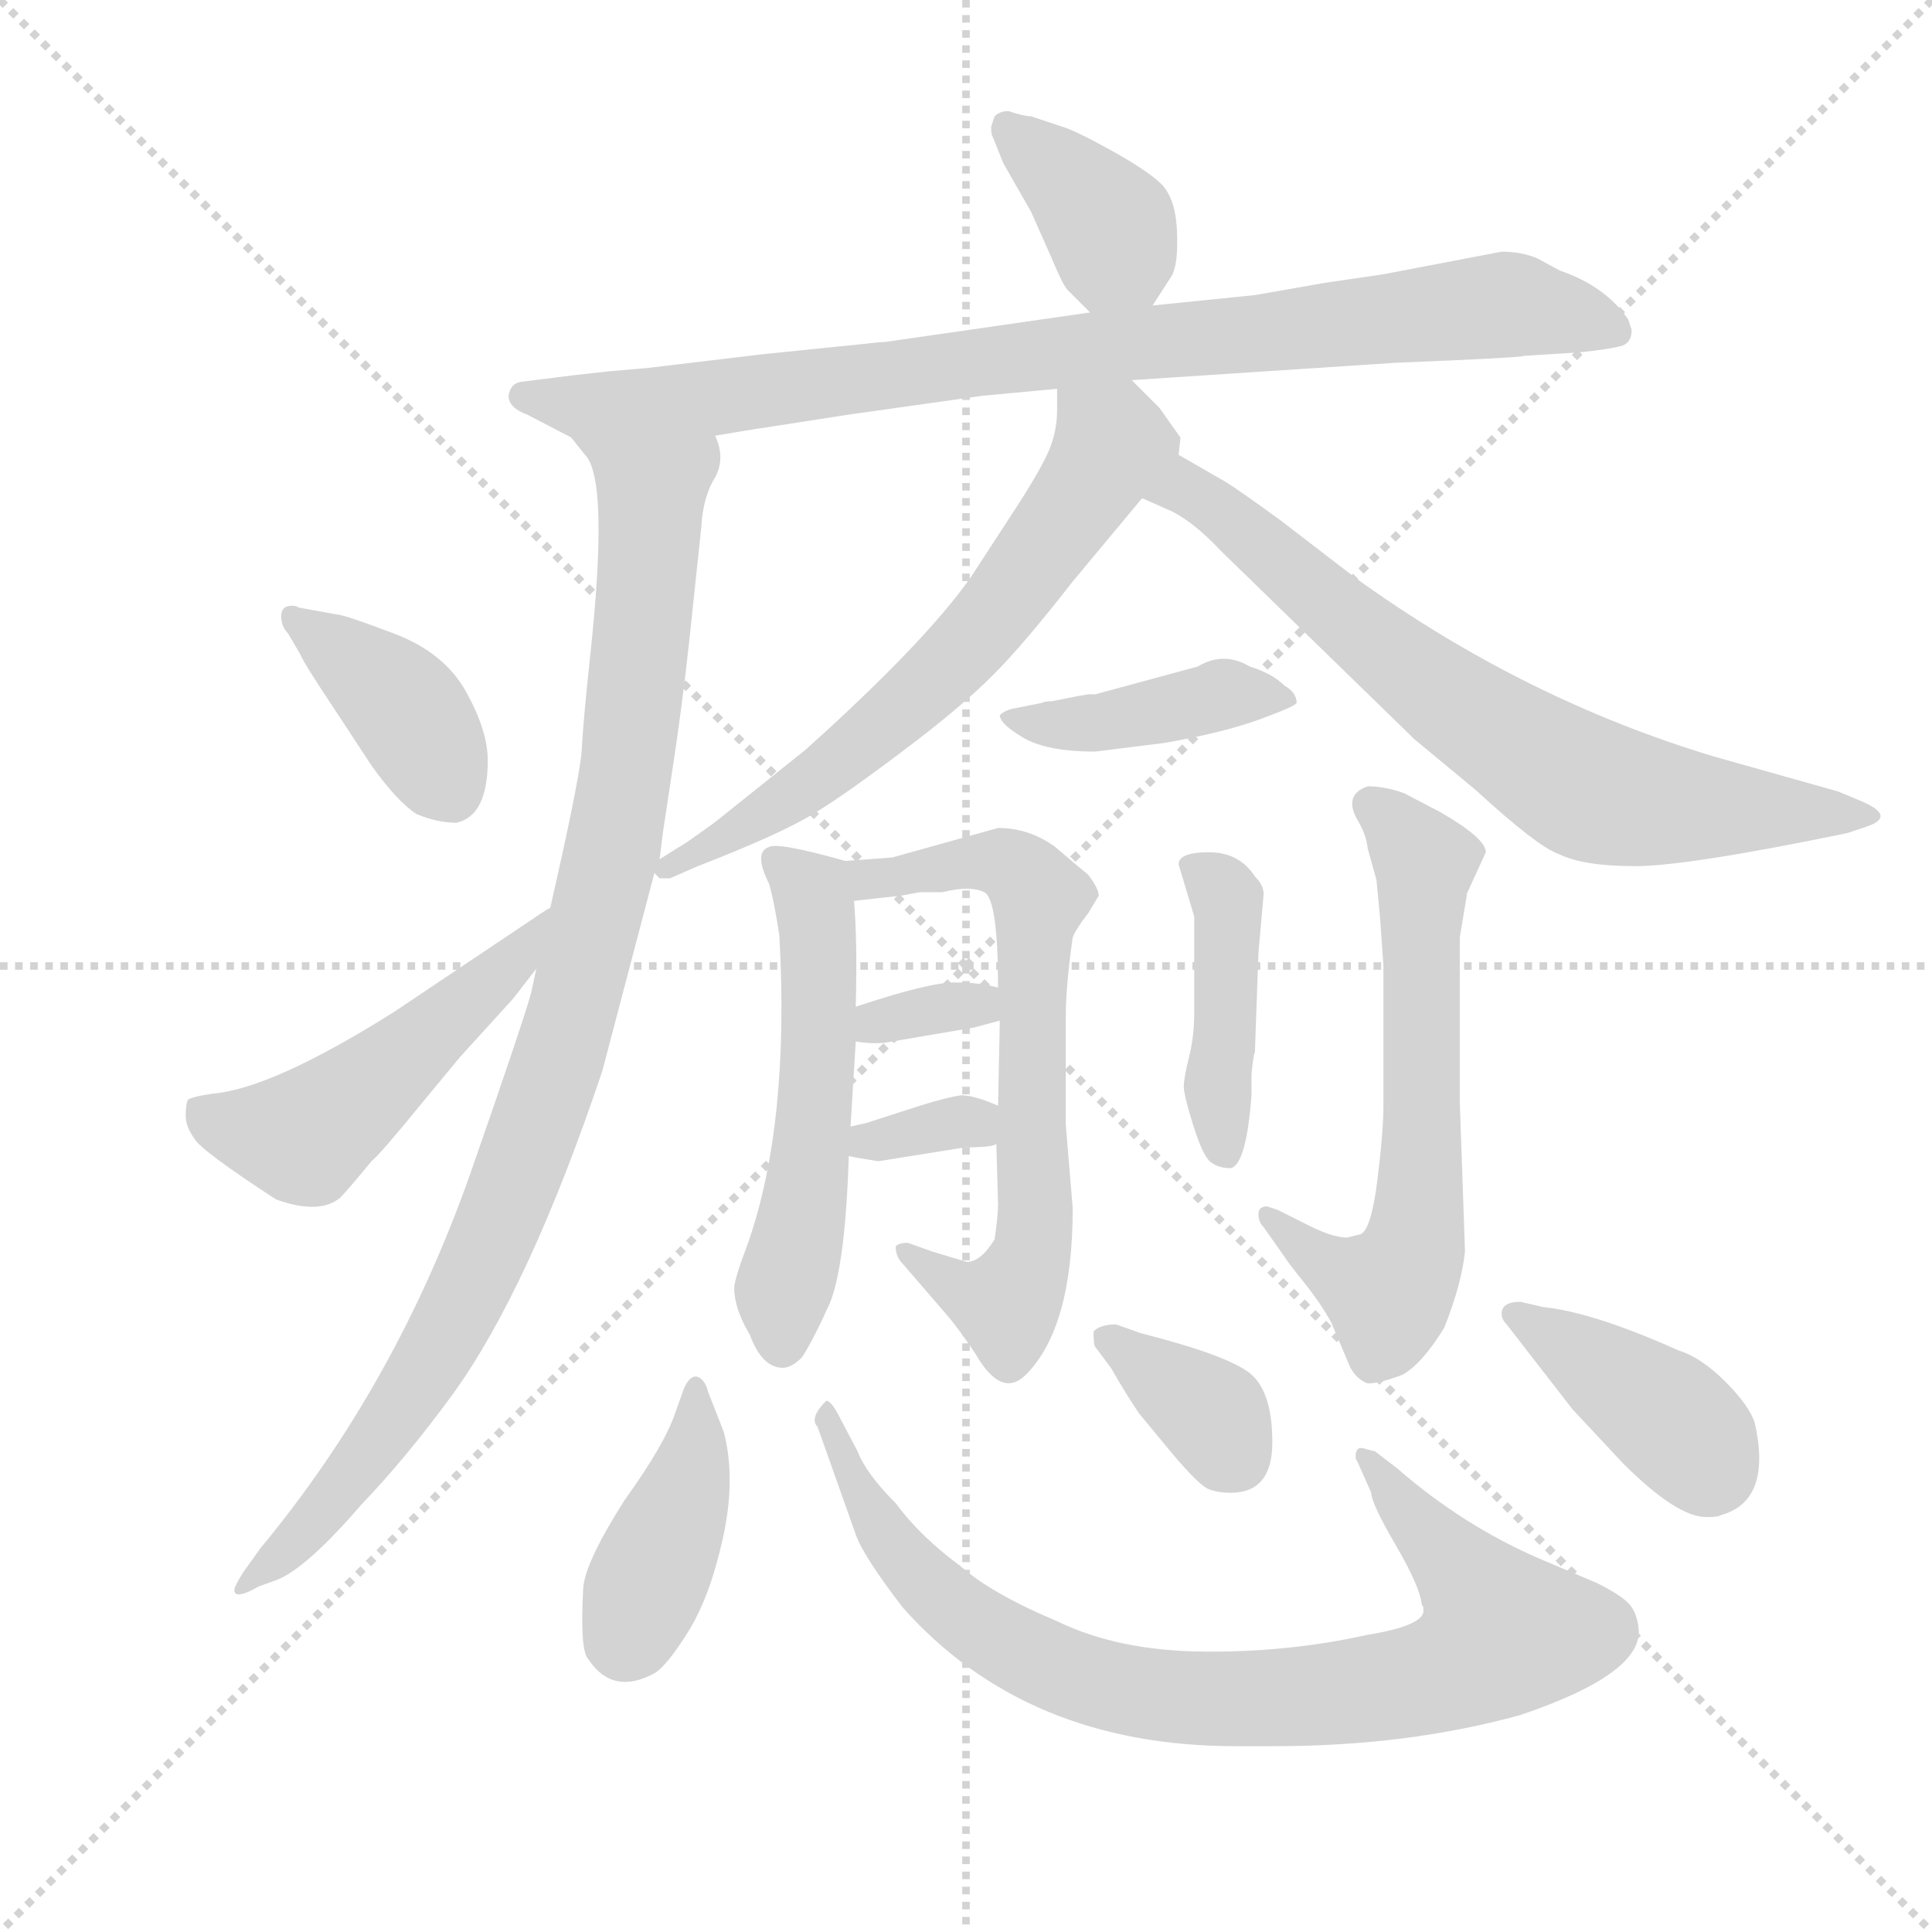 <svg version="1.1" viewBox="0 0 1024 1024" xmlns="http://www.w3.org/2000/svg">
  <g stroke="lightgray" stroke-dasharray="1,1" stroke-width="1" transform="scale(4, 4)">
    <line x1="0" y1="0" x2="256" y2="256"></line>
    <line x1="256" y1="0" x2="0" y2="256"></line>
    <line x1="128" y1="0" x2="128" y2="256"></line>
    <line x1="0" y1="128" x2="256" y2="128"></line>
  </g>
  <g transform="scale(0.92, -0.92) translate(60, -830)">
    <style type="text/css">
      
        @keyframes keyframes0 {
          from {
            stroke: blue;
            stroke-dashoffset: 379;
            stroke-width: 128;
          }
          55% {
            animation-timing-function: step-end;
            stroke: blue;
            stroke-dashoffset: 0;
            stroke-width: 128;
          }
          to {
            stroke: black;
            stroke-width: 1024;
          }
        }
        #make-me-a-hanzi-animation-0 {
          animation: keyframes0 0.558s both;
          animation-delay: 0s;
          animation-timing-function: linear;
        }
      
        @keyframes keyframes1 {
          from {
            stroke: blue;
            stroke-dashoffset: 888;
            stroke-width: 128;
          }
          74% {
            animation-timing-function: step-end;
            stroke: blue;
            stroke-dashoffset: 0;
            stroke-width: 128;
          }
          to {
            stroke: black;
            stroke-width: 1024;
          }
        }
        #make-me-a-hanzi-animation-1 {
          animation: keyframes1 0.973s both;
          animation-delay: 0.558s;
          animation-timing-function: linear;
        }
      
        @keyframes keyframes2 {
          from {
            stroke: blue;
            stroke-dashoffset: 994;
            stroke-width: 128;
          }
          76% {
            animation-timing-function: step-end;
            stroke: blue;
            stroke-dashoffset: 0;
            stroke-width: 128;
          }
          to {
            stroke: black;
            stroke-width: 1024;
          }
        }
        #make-me-a-hanzi-animation-2 {
          animation: keyframes2 1.059s both;
          animation-delay: 1.531s;
          animation-timing-function: linear;
        }
      
        @keyframes keyframes3 {
          from {
            stroke: blue;
            stroke-dashoffset: 394;
            stroke-width: 128;
          }
          56% {
            animation-timing-function: step-end;
            stroke: blue;
            stroke-dashoffset: 0;
            stroke-width: 128;
          }
          to {
            stroke: black;
            stroke-width: 1024;
          }
        }
        #make-me-a-hanzi-animation-3 {
          animation: keyframes3 0.571s both;
          animation-delay: 2.59s;
          animation-timing-function: linear;
        }
      
        @keyframes keyframes4 {
          from {
            stroke: blue;
            stroke-dashoffset: 499;
            stroke-width: 128;
          }
          62% {
            animation-timing-function: step-end;
            stroke: blue;
            stroke-dashoffset: 0;
            stroke-width: 128;
          }
          to {
            stroke: black;
            stroke-width: 1024;
          }
        }
        #make-me-a-hanzi-animation-4 {
          animation: keyframes4 0.656s both;
          animation-delay: 3.161s;
          animation-timing-function: linear;
        }
      
        @keyframes keyframes5 {
          from {
            stroke: blue;
            stroke-dashoffset: 652;
            stroke-width: 128;
          }
          68% {
            animation-timing-function: step-end;
            stroke: blue;
            stroke-dashoffset: 0;
            stroke-width: 128;
          }
          to {
            stroke: black;
            stroke-width: 1024;
          }
        }
        #make-me-a-hanzi-animation-5 {
          animation: keyframes5 0.781s both;
          animation-delay: 3.817s;
          animation-timing-function: linear;
        }
      
        @keyframes keyframes6 {
          from {
            stroke: blue;
            stroke-dashoffset: 719;
            stroke-width: 128;
          }
          70% {
            animation-timing-function: step-end;
            stroke: blue;
            stroke-dashoffset: 0;
            stroke-width: 128;
          }
          to {
            stroke: black;
            stroke-width: 1024;
          }
        }
        #make-me-a-hanzi-animation-6 {
          animation: keyframes6 0.835s both;
          animation-delay: 4.597s;
          animation-timing-function: linear;
        }
      
        @keyframes keyframes7 {
          from {
            stroke: blue;
            stroke-dashoffset: 418;
            stroke-width: 128;
          }
          58% {
            animation-timing-function: step-end;
            stroke: blue;
            stroke-dashoffset: 0;
            stroke-width: 128;
          }
          to {
            stroke: black;
            stroke-width: 1024;
          }
        }
        #make-me-a-hanzi-animation-7 {
          animation: keyframes7 0.59s both;
          animation-delay: 5.432s;
          animation-timing-function: linear;
        }
      
        @keyframes keyframes8 {
          from {
            stroke: blue;
            stroke-dashoffset: 545;
            stroke-width: 128;
          }
          64% {
            animation-timing-function: step-end;
            stroke: blue;
            stroke-dashoffset: 0;
            stroke-width: 128;
          }
          to {
            stroke: black;
            stroke-width: 1024;
          }
        }
        #make-me-a-hanzi-animation-8 {
          animation: keyframes8 0.694s both;
          animation-delay: 6.023s;
          animation-timing-function: linear;
        }
      
        @keyframes keyframes9 {
          from {
            stroke: blue;
            stroke-dashoffset: 676;
            stroke-width: 128;
          }
          69% {
            animation-timing-function: step-end;
            stroke: blue;
            stroke-dashoffset: 0;
            stroke-width: 128;
          }
          to {
            stroke: black;
            stroke-width: 1024;
          }
        }
        #make-me-a-hanzi-animation-9 {
          animation: keyframes9 0.8s both;
          animation-delay: 6.716s;
          animation-timing-function: linear;
        }
      
        @keyframes keyframes10 {
          from {
            stroke: blue;
            stroke-dashoffset: 330;
            stroke-width: 128;
          }
          52% {
            animation-timing-function: step-end;
            stroke: blue;
            stroke-dashoffset: 0;
            stroke-width: 128;
          }
          to {
            stroke: black;
            stroke-width: 1024;
          }
        }
        #make-me-a-hanzi-animation-10 {
          animation: keyframes10 0.519s both;
          animation-delay: 7.516s;
          animation-timing-function: linear;
        }
      
        @keyframes keyframes11 {
          from {
            stroke: blue;
            stroke-dashoffset: 336;
            stroke-width: 128;
          }
          52% {
            animation-timing-function: step-end;
            stroke: blue;
            stroke-dashoffset: 0;
            stroke-width: 128;
          }
          to {
            stroke: black;
            stroke-width: 1024;
          }
        }
        #make-me-a-hanzi-animation-11 {
          animation: keyframes11 0.523s both;
          animation-delay: 8.035s;
          animation-timing-function: linear;
        }
      
        @keyframes keyframes12 {
          from {
            stroke: blue;
            stroke-dashoffset: 424;
            stroke-width: 128;
          }
          58% {
            animation-timing-function: step-end;
            stroke: blue;
            stroke-dashoffset: 0;
            stroke-width: 128;
          }
          to {
            stroke: black;
            stroke-width: 1024;
          }
        }
        #make-me-a-hanzi-animation-12 {
          animation: keyframes12 0.595s both;
          animation-delay: 8.558s;
          animation-timing-function: linear;
        }
      
        @keyframes keyframes13 {
          from {
            stroke: blue;
            stroke-dashoffset: 635;
            stroke-width: 128;
          }
          67% {
            animation-timing-function: step-end;
            stroke: blue;
            stroke-dashoffset: 0;
            stroke-width: 128;
          }
          to {
            stroke: black;
            stroke-width: 1024;
          }
        }
        #make-me-a-hanzi-animation-13 {
          animation: keyframes13 0.767s both;
          animation-delay: 9.153s;
          animation-timing-function: linear;
        }
      
        @keyframes keyframes14 {
          from {
            stroke: blue;
            stroke-dashoffset: 407;
            stroke-width: 128;
          }
          57% {
            animation-timing-function: step-end;
            stroke: blue;
            stroke-dashoffset: 0;
            stroke-width: 128;
          }
          to {
            stroke: black;
            stroke-width: 1024;
          }
        }
        #make-me-a-hanzi-animation-14 {
          animation: keyframes14 0.581s both;
          animation-delay: 9.92s;
          animation-timing-function: linear;
        }
      
        @keyframes keyframes15 {
          from {
            stroke: blue;
            stroke-dashoffset: 856;
            stroke-width: 128;
          }
          74% {
            animation-timing-function: step-end;
            stroke: blue;
            stroke-dashoffset: 0;
            stroke-width: 128;
          }
          to {
            stroke: black;
            stroke-width: 1024;
          }
        }
        #make-me-a-hanzi-animation-15 {
          animation: keyframes15 0.947s both;
          animation-delay: 10.501s;
          animation-timing-function: linear;
        }
      
        @keyframes keyframes16 {
          from {
            stroke: blue;
            stroke-dashoffset: 358;
            stroke-width: 128;
          }
          54% {
            animation-timing-function: step-end;
            stroke: blue;
            stroke-dashoffset: 0;
            stroke-width: 128;
          }
          to {
            stroke: black;
            stroke-width: 1024;
          }
        }
        #make-me-a-hanzi-animation-16 {
          animation: keyframes16 0.541s both;
          animation-delay: 11.448s;
          animation-timing-function: linear;
        }
      
        @keyframes keyframes17 {
          from {
            stroke: blue;
            stroke-dashoffset: 401;
            stroke-width: 128;
          }
          57% {
            animation-timing-function: step-end;
            stroke: blue;
            stroke-dashoffset: 0;
            stroke-width: 128;
          }
          to {
            stroke: black;
            stroke-width: 1024;
          }
        }
        #make-me-a-hanzi-animation-17 {
          animation: keyframes17 0.576s both;
          animation-delay: 11.989s;
          animation-timing-function: linear;
        }
      
    </style>
    
      <path d="M 604 654 L 615 671 Q 619 678 618 698 Q 617 717 608 725 Q 599 733 579 744 Q 559 755 552 757 L 534 763 Q 530 763 521 766 Q 516 766 513 763 L 511 757 Q 511 752 512 751 L 518 736 L 534 708 L 546 681 Q 553 664 556 662 L 568 650 C 588 630 588 630 604 654 Z" fill="lightgray"></path>
    
      <path d="M 352 579 L 376 583 Q 377 583 383 584 L 428 591 L 506 602 L 549 606 L 592 611 L 744 621 Q 818 624 818 625 L 850 627 Q 869 629 875 631 Q 880 633 880 640 L 878 646 Q 865 665 839 674 Q 835 676 826 681 Q 817 685 805 685 L 737 672 L 703 667 L 663 660 L 604 654 L 568 650 L 450 633 Q 447 633 439 632 L 380 626 L 313 618 L 290 616 L 272 614 L 240 610 Q 234 609 233 602 Q 233 595 244 591 L 269 578 C 288 568 322 574 352 579 Z" fill="lightgray"></path>
    
      <path d="M 320 335 L 322 351 L 327 384 Q 333 423 337 460 L 344 526 Q 345 544 352 555 Q 358 566 352 579 C 352 609 253 603 269 578 L 277 568 Q 291 554 280 452 Q 276 415 275 396 Q 273 377 257 307 L 249 272 L 246 258 Q 241 240 211 154 Q 168 32 90 -62 L 80 -76 Q 75 -84 75 -86 Q 75 -92 89 -84 L 100 -80 Q 117 -73 148 -37 Q 174 -10 201 27 Q 245 88 287 213 L 317 327 L 320 335 Z" fill="lightgray"></path>
    
      <path d="M 221 392 Q 221 409 208.5 431.5 Q 196 454 167 465 Q 138 476 134 476 L 112 480 Q 111 481 108 481 Q 102 481 102 475 Q 102 469 106 465 L 113 453 Q 115 448 131 424 L 154 389 Q 169 368 180 361 Q 192 356 203 356 Q 221 360 221 392 Z" fill="lightgray"></path>
    
      <path d="M 257 307 Q 255 306 252 304 L 167 247 Q 97 203 63 200 Q 49 198 48 196 Q 47 193 47 187 Q 47 181 52 174 Q 56 167 99 139 Q 124 130 136 140 Q 140 144 154 161 Q 159 165 181 192 L 205 221 L 235 254 Q 236 255 249 272 C 267 296 282 323 257 307 Z" fill="lightgray"></path>
    
      <path d="M 549 606 L 549 594 Q 549 584 546 575 Q 543 565 527 540 L 499 497 Q 472 459 404 398 L 354 358 Q 349 354 336 345 L 320 335 C 309 328 309 328 317 327 L 320 324 L 326 324 L 342 331 Q 391 350 410 362 Q 428 373 461 398 Q 493 422 512 441 Q 530 459 558 495 L 598 543 C 617 566 619 568 619 568 L 620 577 L 620 578 L 608 595 L 592 611 C 571 632 549 636 549 606 Z" fill="lightgray"></path>
    
      <path d="M 598 543 L 616 535 Q 629 528 643 513 L 755 404 L 790 375 Q 826 342 838 338 Q 852 331 882 331 Q 912 331 1004 350 L 1016 354 Q 1033 360 1011 369 L 999 374 L 928 394 Q 818 427 721 497 L 678 530 Q 652 549 645 553 L 619 568 C 593 583 571 555 598 543 Z" fill="lightgray"></path>
    
      <path d="M 611 402 Q 645 408 665.5 415.5 Q 686 423 687 425 Q 687 431 680 435 Q 673 442 660 446 Q 645 455 630 446 L 571 430 L 567 430 L 561 429 L 546 426 Q 542 426 540 425 L 525 422 Q 519 421 516 418 Q 516 413 529.5 405 Q 543 397 571 397 L 611 402 Z" fill="lightgray"></path>
    
      <path d="M 430 181 L 433 230 L 433 250 Q 434 288 432 311 C 430 333 430 333 427 334 Q 388 345 383 342 Q 374 339 383 321 Q 386 311 389 291 Q 395 183 371 114 Q 363 93 363 88 Q 363 76 372 61 Q 379 42 391 42 Q 396 42 402 48 Q 408 57 418 79 Q 427 101 429 164 L 430 181 Z" fill="lightgray"></path>
    
      <path d="M 516 242 L 515 193 L 514 171 L 515 136 Q 515 130 513 116 Q 505 103 497 103 L 477 109 L 463 114 Q 458 114 456 112 Q 456 106 460 102 L 485 73 Q 492 65 502 50 Q 517 24 531 38 Q 558 65 558 134 L 554 182 L 554 244 Q 554 262 558 290 Q 560 295 567 304 L 573 314 Q 573 318 567 326 Q 562 330 548 342 Q 533 353 515 353 L 454 336 L 427 334 C 397 332 402 308 432 311 L 459 314 L 470 316 L 483 316 Q 499 320 507 316 Q 515 312 515 261 L 516 242 Z" fill="lightgray"></path>
    
      <path d="M 433 230 Q 445 228 454 230 L 501 238 L 516 242 C 545 250 544 253 515 261 Q 505 264 490 264 Q 475 264 433 250 C 405 241 403 234 433 230 Z" fill="lightgray"></path>
    
      <path d="M 470 193 L 439 183 L 430 181 C 401 174 400 170 429 164 Q 433 163 446 161 L 496 169 Q 512 169 514 171 C 542 182 542 182 515 193 Q 501 199 494 199 Q 486 198 470 193 Z" fill="lightgray"></path>
    
      <path d="M 661 199 L 661 211 Q 662 222 663 224 L 663 225 L 665 281 L 668 315 Q 668 320 663 325 Q 654 339 636.5 339 Q 619 339 619 332 L 628 302 L 628 246 Q 628 233 625 221 Q 622 209 622 204 Q 622 199 627.5 181.5 Q 633 164 637.5 160.5 Q 642 157 649 157 Q 658 159 661 199 Z" fill="lightgray"></path>
    
      <path d="M 785 314 L 785 315 L 796 339 Q 796 347 770 362 L 749 373 Q 738 377 728 377 Q 713 372 723 356 Q 727 349 728 341 L 733 323 L 735 302 L 737 274 L 737 193 Q 737 178 733.5 150 Q 730 122 724 119 L 716 117 Q 707 117 690 126 L 676 133 L 670 135 Q 665 135 665 130.5 Q 665 126 668 123 L 680 106 Q 681 104 691 91.5 Q 701 79 707 68 L 718 42 Q 722 35 728 33 Q 735 33 748 38 Q 759 44 772 65 Q 782 90 784 109 L 781 195 L 781 290 L 785 314 Z" fill="lightgray"></path>
    
      <path d="M 329 16 Q 323 -2 300 -34 Q 277 -70 276 -85 Q 274 -121 279 -126 Q 293 -147 317 -134 Q 324 -130 336.5 -110 Q 349 -90 356.5 -56 Q 364 -22 357 5 L 348 28 Q 346 36 341 37 Q 337 37 334 30 L 329 16 Z" fill="lightgray"></path>
    
      <path d="M 721 -9 Q 721 -11 722 -12 L 730 -30 Q 730 -36 744 -60 Q 758 -84 759 -94 L 760 -96 L 760 -99 Q 758 -107 727 -112 Q 682 -122 633 -121.5 Q 584 -121 549 -104 Q 511 -88 493 -72 Q 470 -55 456 -36 Q 439 -19 434 -6 L 424 13 Q 419 23 416 23 Q 406 13 411 8 L 433 -54 Q 437 -66 460 -96 Q 531 -176 652 -176 L 674 -176 Q 751 -176 816 -158 Q 887 -134 884 -108 Q 883 -99 878.5 -94 Q 874 -89 860 -82 L 827 -68 Q 783 -49 745 -16 L 732 -6 Q 731 -6 726 -4.5 Q 721 -3 721 -9 Z" fill="lightgray"></path>
    
      <path d="M 571 54 L 580 42 Q 588 28 596 16 L 615 -7 Q 631 -26 636.5 -28 Q 642 -30 649 -30 Q 673 -30 673 -1 Q 673 28 660.5 38.5 Q 648 49 597 62 L 583 67 Q 574 67 570 63 Q 570 55 571 54 Z" fill="lightgray"></path>
    
      <path d="M 808 67 L 846 18 L 875 -13 Q 906 -44 923 -44 Q 930 -44 931 -43 Q 961 -35 951 10 Q 948 20 934 34 Q 920 48 907 52 Q 858 74 829 77 L 816 80 Q 807 80 805.5 75.5 Q 804 71 808 67 Z" fill="lightgray"></path>
    
    
      <clipPath id="make-me-a-hanzi-clip-0">
        <path d="M 604 654 L 615 671 Q 619 678 618 698 Q 617 717 608 725 Q 599 733 579 744 Q 559 755 552 757 L 534 763 Q 530 763 521 766 Q 516 766 513 763 L 511 757 Q 511 752 512 751 L 518 736 L 534 708 L 546 681 Q 553 664 556 662 L 568 650 C 588 630 588 630 604 654 Z"></path>
      </clipPath>
      <path clip-path="url(#make-me-a-hanzi-clip-0)" d="M 520 757 L 580 699 L 582 687 L 573 661" fill="none" id="make-me-a-hanzi-animation-0" stroke-dasharray="251 502" stroke-linecap="round"></path>
    
      <clipPath id="make-me-a-hanzi-clip-1">
        <path d="M 352 579 L 376 583 Q 377 583 383 584 L 428 591 L 506 602 L 549 606 L 592 611 L 744 621 Q 818 624 818 625 L 850 627 Q 869 629 875 631 Q 880 633 880 640 L 878 646 Q 865 665 839 674 Q 835 676 826 681 Q 817 685 805 685 L 737 672 L 703 667 L 663 660 L 604 654 L 568 650 L 450 633 Q 447 633 439 632 L 380 626 L 313 618 L 290 616 L 272 614 L 240 610 Q 234 609 233 602 Q 233 595 244 591 L 269 578 C 288 568 322 574 352 579 Z"></path>
      </clipPath>
      <path clip-path="url(#make-me-a-hanzi-clip-1)" d="M 243 601 L 276 596 L 345 600 L 804 654 L 870 640" fill="none" id="make-me-a-hanzi-animation-1" stroke-dasharray="760 1520" stroke-linecap="round"></path>
    
      <clipPath id="make-me-a-hanzi-clip-2">
        <path d="M 320 335 L 322 351 L 327 384 Q 333 423 337 460 L 344 526 Q 345 544 352 555 Q 358 566 352 579 C 352 609 253 603 269 578 L 277 568 Q 291 554 280 452 Q 276 415 275 396 Q 273 377 257 307 L 249 272 L 246 258 Q 241 240 211 154 Q 168 32 90 -62 L 80 -76 Q 75 -84 75 -86 Q 75 -92 89 -84 L 100 -80 Q 117 -73 148 -37 Q 174 -10 201 27 Q 245 88 287 213 L 317 327 L 320 335 Z"></path>
      </clipPath>
      <path clip-path="url(#make-me-a-hanzi-clip-2)" d="M 276 575 L 304 558 L 315 547 L 315 538 L 301 389 L 264 227 L 229 128 L 193 54 L 132 -34 L 82 -83" fill="none" id="make-me-a-hanzi-animation-2" stroke-dasharray="866 1732" stroke-linecap="round"></path>
    
      <clipPath id="make-me-a-hanzi-clip-3">
        <path d="M 221 392 Q 221 409 208.5 431.5 Q 196 454 167 465 Q 138 476 134 476 L 112 480 Q 111 481 108 481 Q 102 481 102 475 Q 102 469 106 465 L 113 453 Q 115 448 131 424 L 154 389 Q 169 368 180 361 Q 192 356 203 356 Q 221 360 221 392 Z"></path>
      </clipPath>
      <path clip-path="url(#make-me-a-hanzi-clip-3)" d="M 109 475 L 173 422 L 199 374" fill="none" id="make-me-a-hanzi-animation-3" stroke-dasharray="266 532" stroke-linecap="round"></path>
    
      <clipPath id="make-me-a-hanzi-clip-4">
        <path d="M 257 307 Q 255 306 252 304 L 167 247 Q 97 203 63 200 Q 49 198 48 196 Q 47 193 47 187 Q 47 181 52 174 Q 56 167 99 139 Q 124 130 136 140 Q 140 144 154 161 Q 159 165 181 192 L 205 221 L 235 254 Q 236 255 249 272 C 267 296 282 323 257 307 Z"></path>
      </clipPath>
      <path clip-path="url(#make-me-a-hanzi-clip-4)" d="M 58 190 L 66 183 L 115 175 L 234 273 L 247 298" fill="none" id="make-me-a-hanzi-animation-4" stroke-dasharray="371 742" stroke-linecap="round"></path>
    
      <clipPath id="make-me-a-hanzi-clip-5">
        <path d="M 549 606 L 549 594 Q 549 584 546 575 Q 543 565 527 540 L 499 497 Q 472 459 404 398 L 354 358 Q 349 354 336 345 L 320 335 C 309 328 309 328 317 327 L 320 324 L 326 324 L 342 331 Q 391 350 410 362 Q 428 373 461 398 Q 493 422 512 441 Q 530 459 558 495 L 598 543 C 617 566 619 568 619 568 L 620 577 L 620 578 L 608 595 L 592 611 C 571 632 549 636 549 606 Z"></path>
      </clipPath>
      <path clip-path="url(#make-me-a-hanzi-clip-5)" d="M 557 600 L 581 576 L 498 459 L 416 385 L 323 330" fill="none" id="make-me-a-hanzi-animation-5" stroke-dasharray="524 1048" stroke-linecap="round"></path>
    
      <clipPath id="make-me-a-hanzi-clip-6">
        <path d="M 598 543 L 616 535 Q 629 528 643 513 L 755 404 L 790 375 Q 826 342 838 338 Q 852 331 882 331 Q 912 331 1004 350 L 1016 354 Q 1033 360 1011 369 L 999 374 L 928 394 Q 818 427 721 497 L 678 530 Q 652 549 645 553 L 619 568 C 593 583 571 555 598 543 Z"></path>
      </clipPath>
      <path clip-path="url(#make-me-a-hanzi-clip-6)" d="M 604 545 L 622 549 L 631 544 L 770 430 L 857 375 L 903 366 L 1008 360" fill="none" id="make-me-a-hanzi-animation-6" stroke-dasharray="591 1182" stroke-linecap="round"></path>
    
      <clipPath id="make-me-a-hanzi-clip-7">
        <path d="M 611 402 Q 645 408 665.5 415.5 Q 686 423 687 425 Q 687 431 680 435 Q 673 442 660 446 Q 645 455 630 446 L 571 430 L 567 430 L 561 429 L 546 426 Q 542 426 540 425 L 525 422 Q 519 421 516 418 Q 516 413 529.5 405 Q 543 397 571 397 L 611 402 Z"></path>
      </clipPath>
      <path clip-path="url(#make-me-a-hanzi-clip-7)" d="M 522 417 L 563 412 L 647 431 L 681 428" fill="none" id="make-me-a-hanzi-animation-7" stroke-dasharray="290 580" stroke-linecap="round"></path>
    
      <clipPath id="make-me-a-hanzi-clip-8">
        <path d="M 430 181 L 433 230 L 433 250 Q 434 288 432 311 C 430 333 430 333 427 334 Q 388 345 383 342 Q 374 339 383 321 Q 386 311 389 291 Q 395 183 371 114 Q 363 93 363 88 Q 363 76 372 61 Q 379 42 391 42 Q 396 42 402 48 Q 408 57 418 79 Q 427 101 429 164 L 430 181 Z"></path>
      </clipPath>
      <path clip-path="url(#make-me-a-hanzi-clip-8)" d="M 387 334 L 407 317 L 412 291 L 409 188 L 391 56" fill="none" id="make-me-a-hanzi-animation-8" stroke-dasharray="417 834" stroke-linecap="round"></path>
    
      <clipPath id="make-me-a-hanzi-clip-9">
        <path d="M 516 242 L 515 193 L 514 171 L 515 136 Q 515 130 513 116 Q 505 103 497 103 L 477 109 L 463 114 Q 458 114 456 112 Q 456 106 460 102 L 485 73 Q 492 65 502 50 Q 517 24 531 38 Q 558 65 558 134 L 554 182 L 554 244 Q 554 262 558 290 Q 560 295 567 304 L 573 314 Q 573 318 567 326 Q 562 330 548 342 Q 533 353 515 353 L 454 336 L 427 334 C 397 332 402 308 432 311 L 459 314 L 470 316 L 483 316 Q 499 320 507 316 Q 515 312 515 261 L 516 242 Z"></path>
      </clipPath>
      <path clip-path="url(#make-me-a-hanzi-clip-9)" d="M 434 330 L 441 323 L 519 333 L 538 312 L 535 109 L 520 79 L 492 88 L 461 108" fill="none" id="make-me-a-hanzi-animation-9" stroke-dasharray="548 1096" stroke-linecap="round"></path>
    
      <clipPath id="make-me-a-hanzi-clip-10">
        <path d="M 433 230 Q 445 228 454 230 L 501 238 L 516 242 C 545 250 544 253 515 261 Q 505 264 490 264 Q 475 264 433 250 C 405 241 403 234 433 230 Z"></path>
      </clipPath>
      <path clip-path="url(#make-me-a-hanzi-clip-10)" d="M 439 235 L 447 243 L 508 256" fill="none" id="make-me-a-hanzi-animation-10" stroke-dasharray="202 404" stroke-linecap="round"></path>
    
      <clipPath id="make-me-a-hanzi-clip-11">
        <path d="M 470 193 L 439 183 L 430 181 C 401 174 400 170 429 164 Q 433 163 446 161 L 496 169 Q 512 169 514 171 C 542 182 542 182 515 193 Q 501 199 494 199 Q 486 198 470 193 Z"></path>
      </clipPath>
      <path clip-path="url(#make-me-a-hanzi-clip-11)" d="M 433 168 L 496 184 L 509 177" fill="none" id="make-me-a-hanzi-animation-11" stroke-dasharray="208 416" stroke-linecap="round"></path>
    
      <clipPath id="make-me-a-hanzi-clip-12">
        <path d="M 661 199 L 661 211 Q 662 222 663 224 L 663 225 L 665 281 L 668 315 Q 668 320 663 325 Q 654 339 636.5 339 Q 619 339 619 332 L 628 302 L 628 246 Q 628 233 625 221 Q 622 209 622 204 Q 622 199 627.5 181.5 Q 633 164 637.5 160.5 Q 642 157 649 157 Q 658 159 661 199 Z"></path>
      </clipPath>
      <path clip-path="url(#make-me-a-hanzi-clip-12)" d="M 630 327 L 647 311 L 645 166" fill="none" id="make-me-a-hanzi-animation-12" stroke-dasharray="296 592" stroke-linecap="round"></path>
    
      <clipPath id="make-me-a-hanzi-clip-13">
        <path d="M 785 314 L 785 315 L 796 339 Q 796 347 770 362 L 749 373 Q 738 377 728 377 Q 713 372 723 356 Q 727 349 728 341 L 733 323 L 735 302 L 737 274 L 737 193 Q 737 178 733.5 150 Q 730 122 724 119 L 716 117 Q 707 117 690 126 L 676 133 L 670 135 Q 665 135 665 130.5 Q 665 126 668 123 L 680 106 Q 681 104 691 91.5 Q 701 79 707 68 L 718 42 Q 722 35 728 33 Q 735 33 748 38 Q 759 44 772 65 Q 782 90 784 109 L 781 195 L 781 290 L 785 314 Z"></path>
      </clipPath>
      <path clip-path="url(#make-me-a-hanzi-clip-13)" d="M 731 365 L 761 333 L 756 115 L 740 85 L 698 105 L 671 129" fill="none" id="make-me-a-hanzi-animation-13" stroke-dasharray="507 1014" stroke-linecap="round"></path>
    
      <clipPath id="make-me-a-hanzi-clip-14">
        <path d="M 329 16 Q 323 -2 300 -34 Q 277 -70 276 -85 Q 274 -121 279 -126 Q 293 -147 317 -134 Q 324 -130 336.5 -110 Q 349 -90 356.5 -56 Q 364 -22 357 5 L 348 28 Q 346 36 341 37 Q 337 37 334 30 L 329 16 Z"></path>
      </clipPath>
      <path clip-path="url(#make-me-a-hanzi-clip-14)" d="M 341 30 L 335 -30 L 301 -114" fill="none" id="make-me-a-hanzi-animation-14" stroke-dasharray="279 558" stroke-linecap="round"></path>
    
      <clipPath id="make-me-a-hanzi-clip-15">
        <path d="M 721 -9 Q 721 -11 722 -12 L 730 -30 Q 730 -36 744 -60 Q 758 -84 759 -94 L 760 -96 L 760 -99 Q 758 -107 727 -112 Q 682 -122 633 -121.5 Q 584 -121 549 -104 Q 511 -88 493 -72 Q 470 -55 456 -36 Q 439 -19 434 -6 L 424 13 Q 419 23 416 23 Q 406 13 411 8 L 433 -54 Q 437 -66 460 -96 Q 531 -176 652 -176 L 674 -176 Q 751 -176 816 -158 Q 887 -134 884 -108 Q 883 -99 878.5 -94 Q 874 -89 860 -82 L 827 -68 Q 783 -49 745 -16 L 732 -6 Q 731 -6 726 -4.5 Q 721 -3 721 -9 Z"></path>
      </clipPath>
      <path clip-path="url(#make-me-a-hanzi-clip-15)" d="M 416 15 L 436 -32 L 479 -88 L 545 -129 L 614 -148 L 669 -149 L 759 -138 L 806 -111 L 726 -9" fill="none" id="make-me-a-hanzi-animation-15" stroke-dasharray="728 1456" stroke-linecap="round"></path>
    
      <clipPath id="make-me-a-hanzi-clip-16">
        <path d="M 571 54 L 580 42 Q 588 28 596 16 L 615 -7 Q 631 -26 636.5 -28 Q 642 -30 649 -30 Q 673 -30 673 -1 Q 673 28 660.5 38.5 Q 648 49 597 62 L 583 67 Q 574 67 570 63 Q 570 55 571 54 Z"></path>
      </clipPath>
      <path clip-path="url(#make-me-a-hanzi-clip-16)" d="M 578 59 L 636 17 L 651 -9" fill="none" id="make-me-a-hanzi-animation-16" stroke-dasharray="230 460" stroke-linecap="round"></path>
    
      <clipPath id="make-me-a-hanzi-clip-17">
        <path d="M 808 67 L 846 18 L 875 -13 Q 906 -44 923 -44 Q 930 -44 931 -43 Q 961 -35 951 10 Q 948 20 934 34 Q 920 48 907 52 Q 858 74 829 77 L 816 80 Q 807 80 805.5 75.5 Q 804 71 808 67 Z"></path>
      </clipPath>
      <path clip-path="url(#make-me-a-hanzi-clip-17)" d="M 813 73 L 900 15 L 924 -17" fill="none" id="make-me-a-hanzi-animation-17" stroke-dasharray="273 546" stroke-linecap="round"></path>
    
  </g>
</svg>